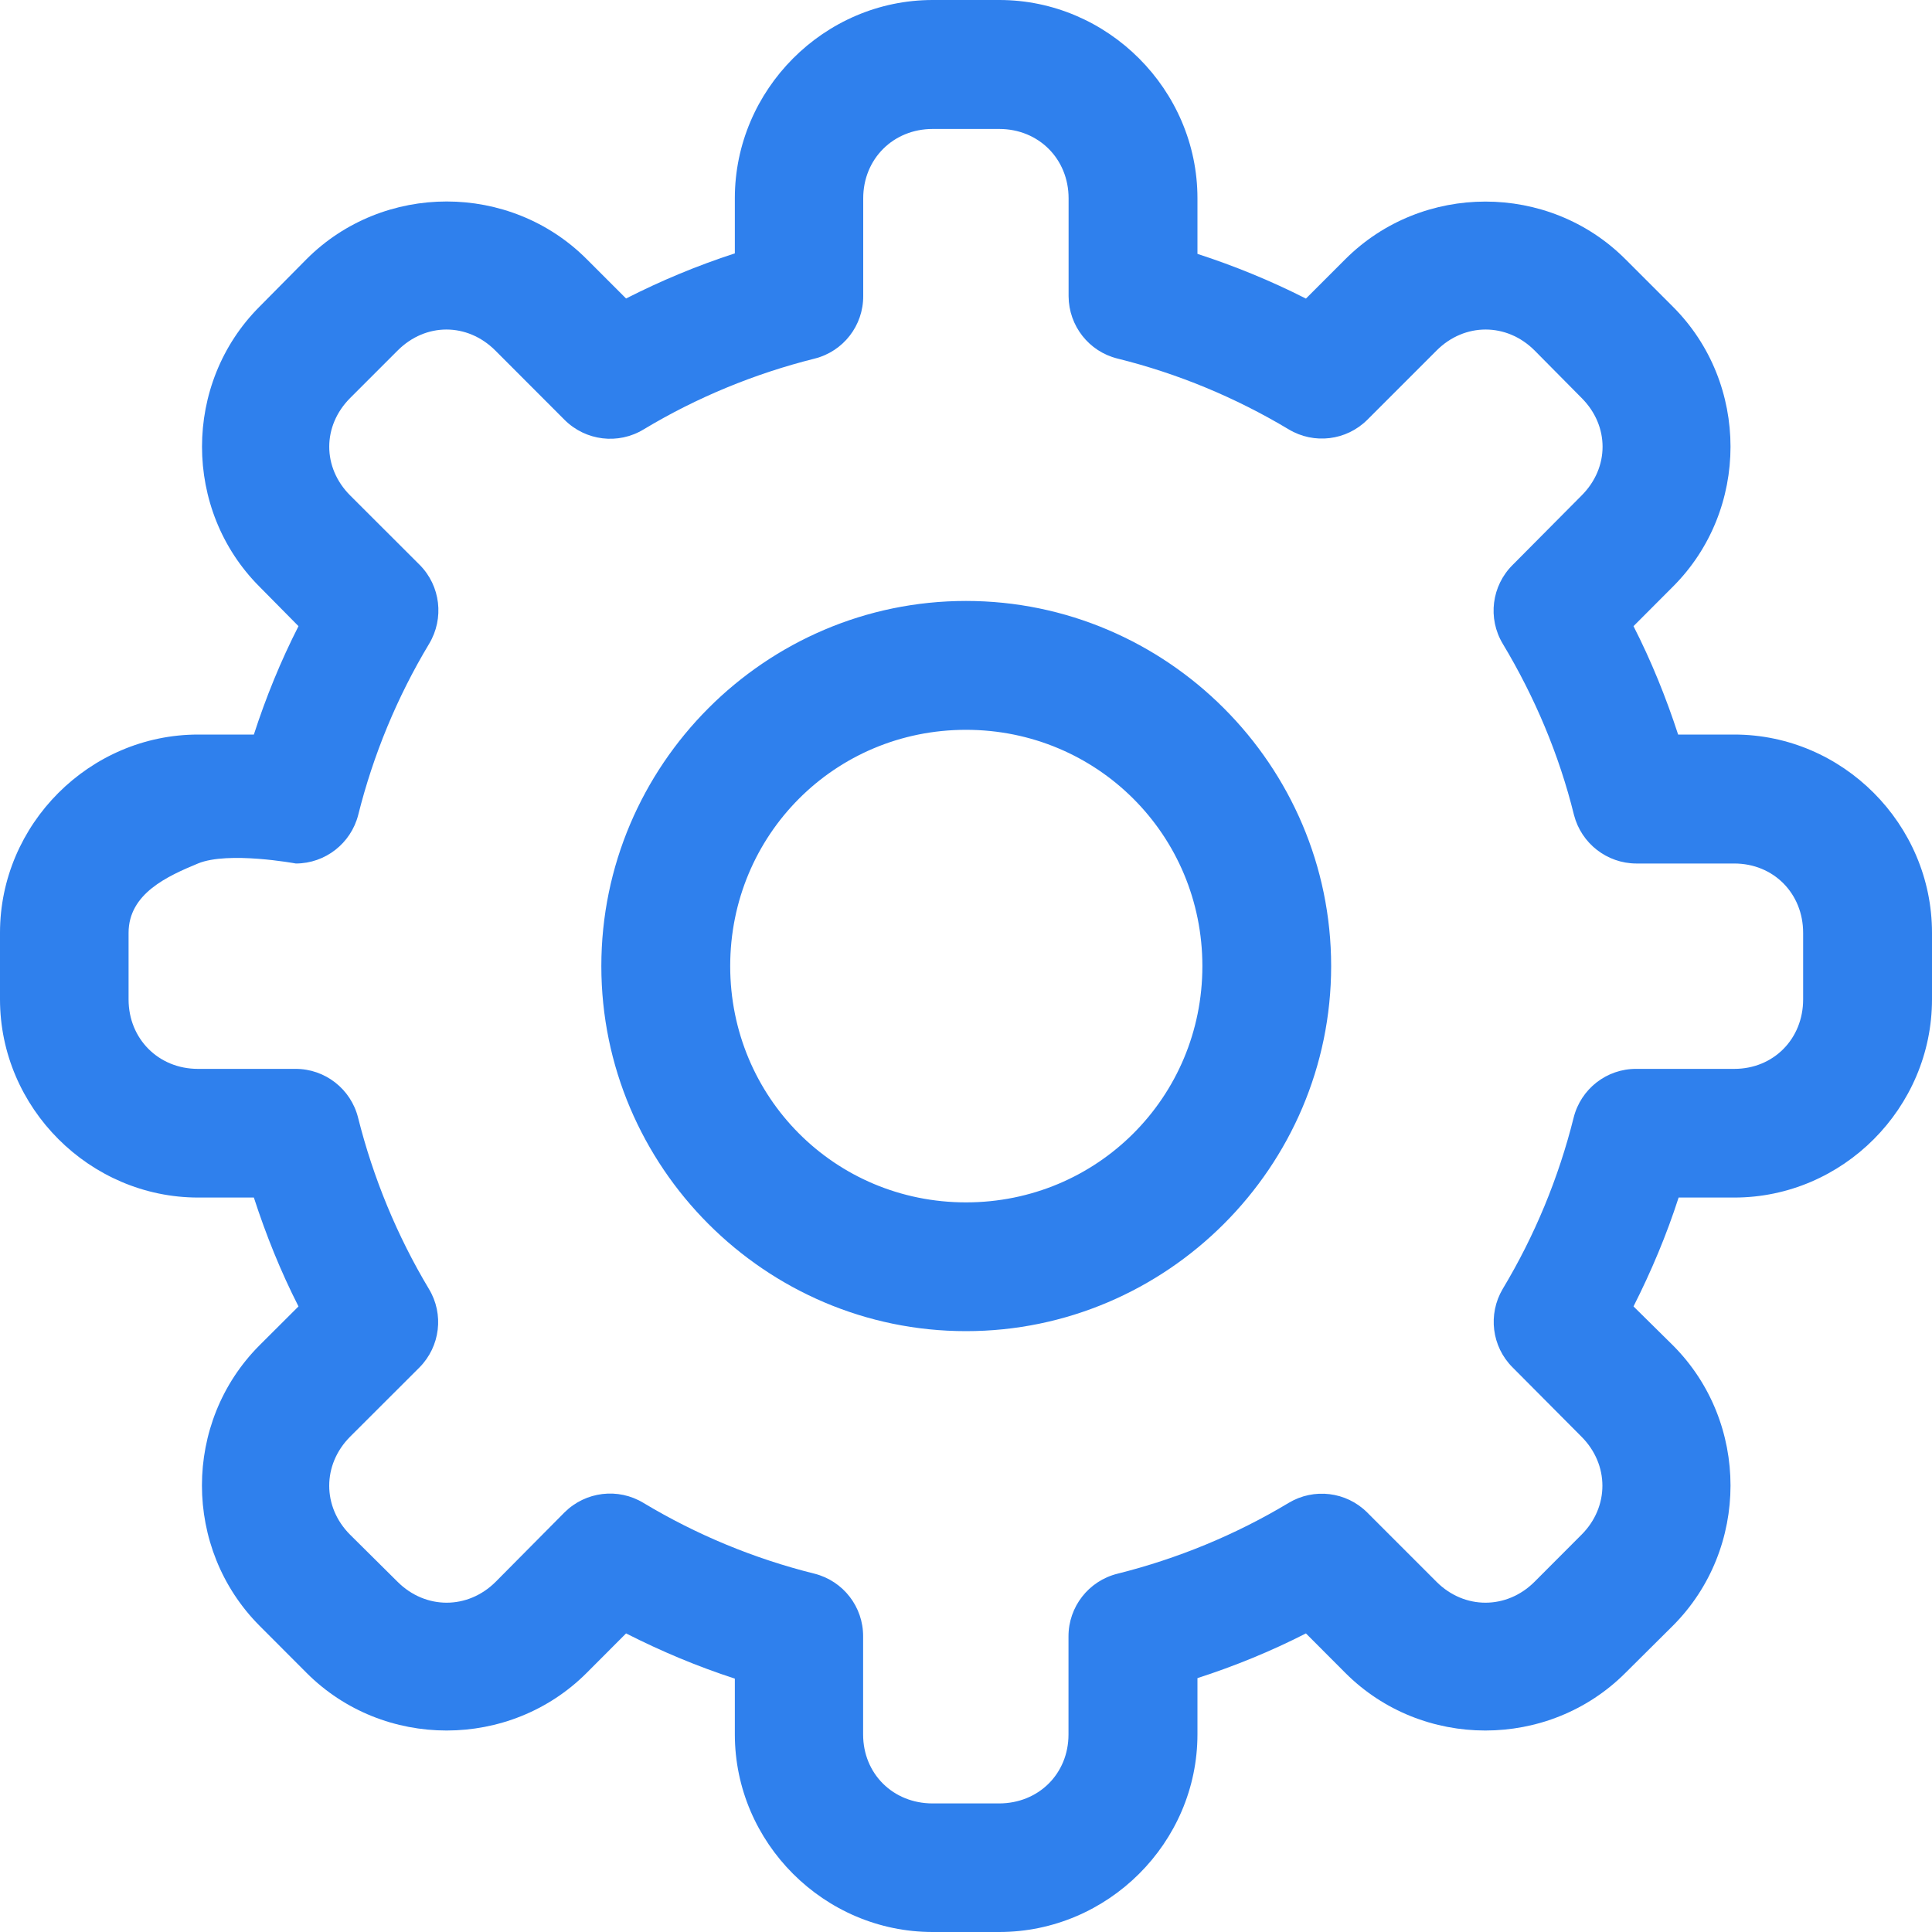 <svg width="20" height="20" viewBox="0 0 20 20" fill="none" xmlns="http://www.w3.org/2000/svg">
<path d="M3.174 17.318C3.968 18.113 5.278 18.113 6.073 17.318L6.481 16.909C6.845 17.094 7.219 17.251 7.607 17.377V17.953C7.607 19.077 8.532 20 9.655 20H10.344C11.468 20 12.396 19.077 12.396 17.953V17.372C12.782 17.247 13.157 17.094 13.519 16.909L13.927 17.318C14.721 18.113 16.031 18.113 16.826 17.318L17.318 16.829C18.113 16.032 18.113 14.723 17.318 13.927L16.91 13.524C17.094 13.16 17.252 12.785 17.377 12.397H17.953C19.077 12.397 20 11.469 20 10.345V9.656C20 8.532 19.076 7.604 17.953 7.604H17.372C17.246 7.218 17.094 6.843 16.91 6.482L17.318 6.073C18.113 5.279 18.113 3.969 17.318 3.175L16.826 2.683C16.032 1.888 14.723 1.888 13.927 2.683L13.519 3.091C13.157 2.907 12.783 2.754 12.396 2.628V2.052C12.396 0.928 11.466 -0.001 10.344 3.58714e-07H9.655C8.531 3.58714e-07 7.607 0.929 7.607 2.052V2.623C7.219 2.749 6.844 2.905 6.481 3.09L6.073 2.682C5.279 1.887 3.969 1.887 3.174 2.682L2.686 3.175C1.893 3.969 1.893 5.279 2.686 6.073L3.09 6.482C2.906 6.843 2.753 7.218 2.628 7.604H2.052C0.927 7.604 0 8.532 0 9.656V10.345C0 11.469 0.929 12.397 2.052 12.397H2.628C2.754 12.785 2.905 13.161 3.09 13.524L2.686 13.927C1.892 14.723 1.892 16.031 2.686 16.829L3.174 17.318ZM9.655 1.335H10.344C10.752 1.335 11.062 1.645 11.062 2.053V3.067C11.064 3.373 11.272 3.639 11.569 3.712C12.194 3.867 12.79 4.115 13.341 4.445C13.603 4.602 13.937 4.561 14.153 4.347L14.872 3.628C15.161 3.339 15.597 3.339 15.886 3.628L16.373 4.12C16.662 4.409 16.662 4.84 16.373 5.129L15.66 5.847C15.441 6.063 15.398 6.401 15.557 6.665C15.888 7.216 16.14 7.813 16.294 8.437C16.37 8.731 16.635 8.938 16.939 8.939H17.953C18.36 8.939 18.666 9.249 18.666 9.657V10.346C18.666 10.754 18.36 11.065 17.953 11.065H16.939C16.632 11.063 16.364 11.273 16.29 11.571C16.134 12.195 15.887 12.792 15.556 13.343C15.401 13.605 15.442 13.94 15.658 14.155L16.372 14.873C16.66 15.162 16.66 15.599 16.372 15.887L15.885 16.375C15.596 16.663 15.159 16.663 14.871 16.375L14.152 15.656C13.936 15.441 13.601 15.401 13.34 15.558C12.789 15.889 12.191 16.135 11.568 16.291C11.27 16.365 11.06 16.633 11.061 16.941V17.955C11.061 18.363 10.75 18.669 10.342 18.669H9.654C9.246 18.669 8.935 18.363 8.935 17.955V16.941C8.937 16.635 8.73 16.367 8.433 16.291C7.809 16.136 7.212 15.889 6.661 15.558C6.399 15.399 6.063 15.439 5.844 15.656L5.131 16.375C4.842 16.663 4.405 16.663 4.116 16.375L3.624 15.887C3.336 15.599 3.336 15.162 3.624 14.873L4.343 14.155C4.557 13.938 4.598 13.604 4.44 13.343C4.11 12.792 3.864 12.195 3.707 11.571C3.633 11.273 3.364 11.063 3.057 11.065H2.049C1.641 11.065 1.331 10.754 1.331 10.346V9.657C1.331 9.249 1.736 9.069 2.049 8.939C2.362 8.809 3.063 8.939 3.063 8.939C3.368 8.938 3.632 8.731 3.708 8.437C3.864 7.813 4.111 7.216 4.442 6.665C4.6 6.402 4.561 6.065 4.344 5.847L3.625 5.129C3.336 4.84 3.336 4.409 3.625 4.12L4.117 3.628C4.406 3.339 4.837 3.339 5.127 3.628L5.845 4.347C6.063 4.564 6.4 4.605 6.663 4.445C7.213 4.114 7.811 3.868 8.434 3.712C8.731 3.637 8.938 3.369 8.936 3.063V2.053C8.936 1.645 9.247 1.335 9.655 1.335ZM10 6.221C7.921 6.221 6.225 7.923 6.225 10.001C6.225 12.079 7.921 13.78 10 13.78C12.079 13.78 13.78 12.079 13.78 10.001C13.78 7.923 12.079 6.221 10 6.221ZM10 7.555C11.358 7.555 12.447 8.643 12.447 10.001C12.447 11.359 11.358 12.447 10 12.447C8.642 12.447 7.559 11.359 7.559 10.001C7.559 8.643 8.642 7.555 10 7.555Z" fill="#2F80ED"/>
</svg>
